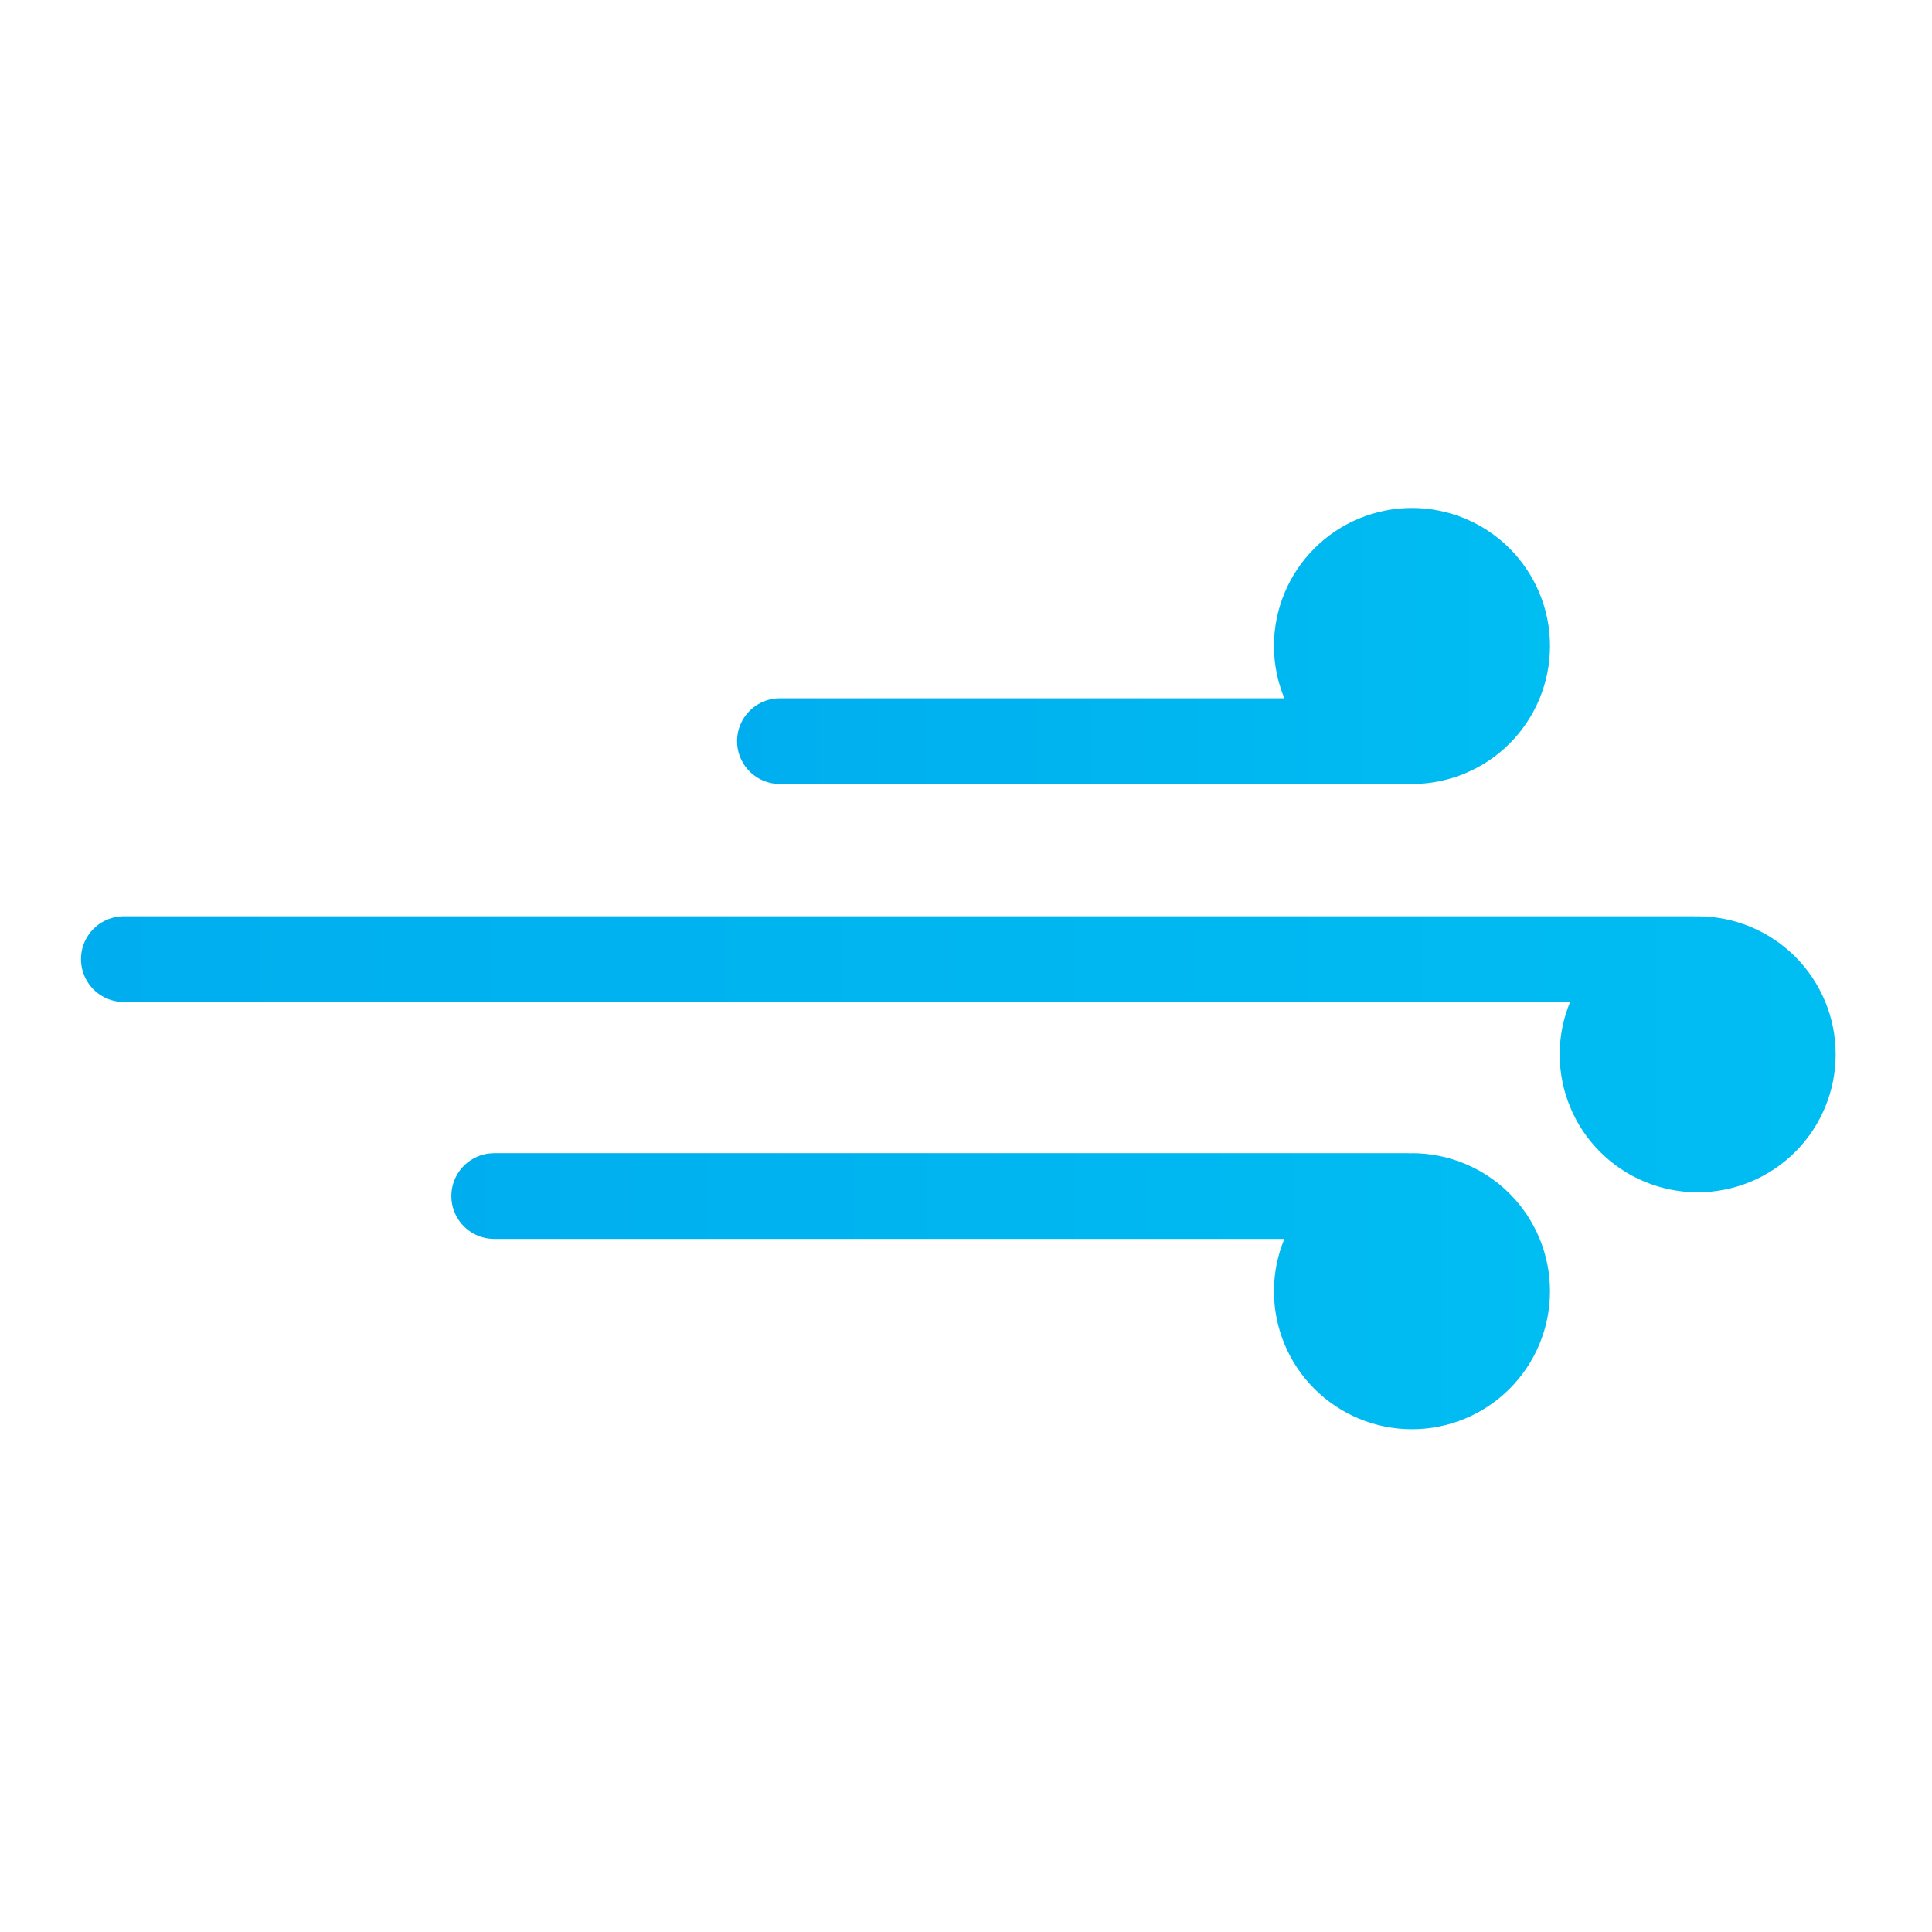 <svg xmlns="http://www.w3.org/2000/svg" width="96" height="96"><defs><linearGradient id="b" x2="1" gradientTransform="matrix(40.953 0 0 -40.953 1200.113 381.379)" gradientUnits="userSpaceOnUse"><stop offset="0" stop-color="#00aeef"/><stop offset="1" stop-color="#00bdf2"/></linearGradient><linearGradient id="d" x2="1" gradientTransform="matrix(65.448 0 0 -65.448 1186.268 390.21)" gradientUnits="userSpaceOnUse"><stop offset="0" stop-color="#00aeef"/><stop offset="1" stop-color="#00bdf2"/></linearGradient><linearGradient id="f" x2="1" gradientTransform="matrix(30.302 0 0 -30.302 1210.764 405.43)" gradientUnits="userSpaceOnUse"><stop offset="0" stop-color="#00aeef"/><stop offset="1" stop-color="#00bdf2"/></linearGradient><clipPath id="a"><path d="M1235.857 386.517c-.022.001-.043.007-.065.007h-34.081a1.598 1.598 0 0 1 0-3.196h29.453a5.114 5.114 0 0 1-.388-1.949 5.144 5.144 0 1 1 10.29 0 5.145 5.145 0 0 1-5.145 5.145c-.022 0-.043-.006-.064-.007"/></clipPath><clipPath id="c"><path d="M1246.507 395.348c-.022 0-.043.007-.065.007h-58.577a1.598 1.598 0 0 1 0-3.195h53.95a5.104 5.104 0 0 1-.388-1.95 5.144 5.144 0 0 1 10.288 0 5.145 5.145 0 0 1-5.144 5.145c-.022 0-.042-.007-.064-.007"/></clipPath><clipPath id="e"><path d="M1230.776 405.431c0-.691.141-1.348.388-1.95h-18.803a1.597 1.597 0 1 1 0-3.195h23.431c.022 0 .043.005.065.007.021 0 .042-.007.064-.007a5.145 5.145 0 0 1 0 10.29 5.146 5.146 0 0 1-5.145-5.145"/></clipPath></defs><path fill="none" d="M-.006 0h96v96h-96z" paint-order="stroke fill markers"/><g clip-path="url(#a)" transform="matrix(1.333 0 0 -1.333 -1577.323 572.538)"><path fill="url(#b)" d="M1235.857 386.517c-.022.001-.043.007-.065.007h-34.081a1.598 1.598 0 0 1 0-3.196h29.453a5.114 5.114 0 0 1-.388-1.949 5.144 5.144 0 1 1 10.29 0 5.145 5.145 0 0 1-5.145 5.145c-.022 0-.043-.006-.064-.007"/></g><g clip-path="url(#c)" transform="matrix(1.333 0 0 -1.333 -1577.323 572.538)"><path fill="url(#d)" d="M1246.507 395.348c-.022 0-.043.007-.065.007h-58.577a1.598 1.598 0 0 1 0-3.195h53.95a5.104 5.104 0 0 1-.388-1.95 5.144 5.144 0 0 1 10.288 0 5.145 5.145 0 0 1-5.144 5.145c-.022 0-.042-.007-.064-.007"/></g><g clip-path="url(#e)" transform="matrix(1.333 0 0 -1.333 -1577.323 572.538)"><path fill="url(#f)" d="M1230.776 405.431c0-.691.141-1.348.388-1.95h-18.803a1.597 1.597 0 1 1 0-3.195h23.431c.022 0 .043.005.065.007.021 0 .042-.007.064-.007a5.145 5.145 0 0 1 0 10.29 5.146 5.146 0 0 1-5.145-5.145"/></g></svg>